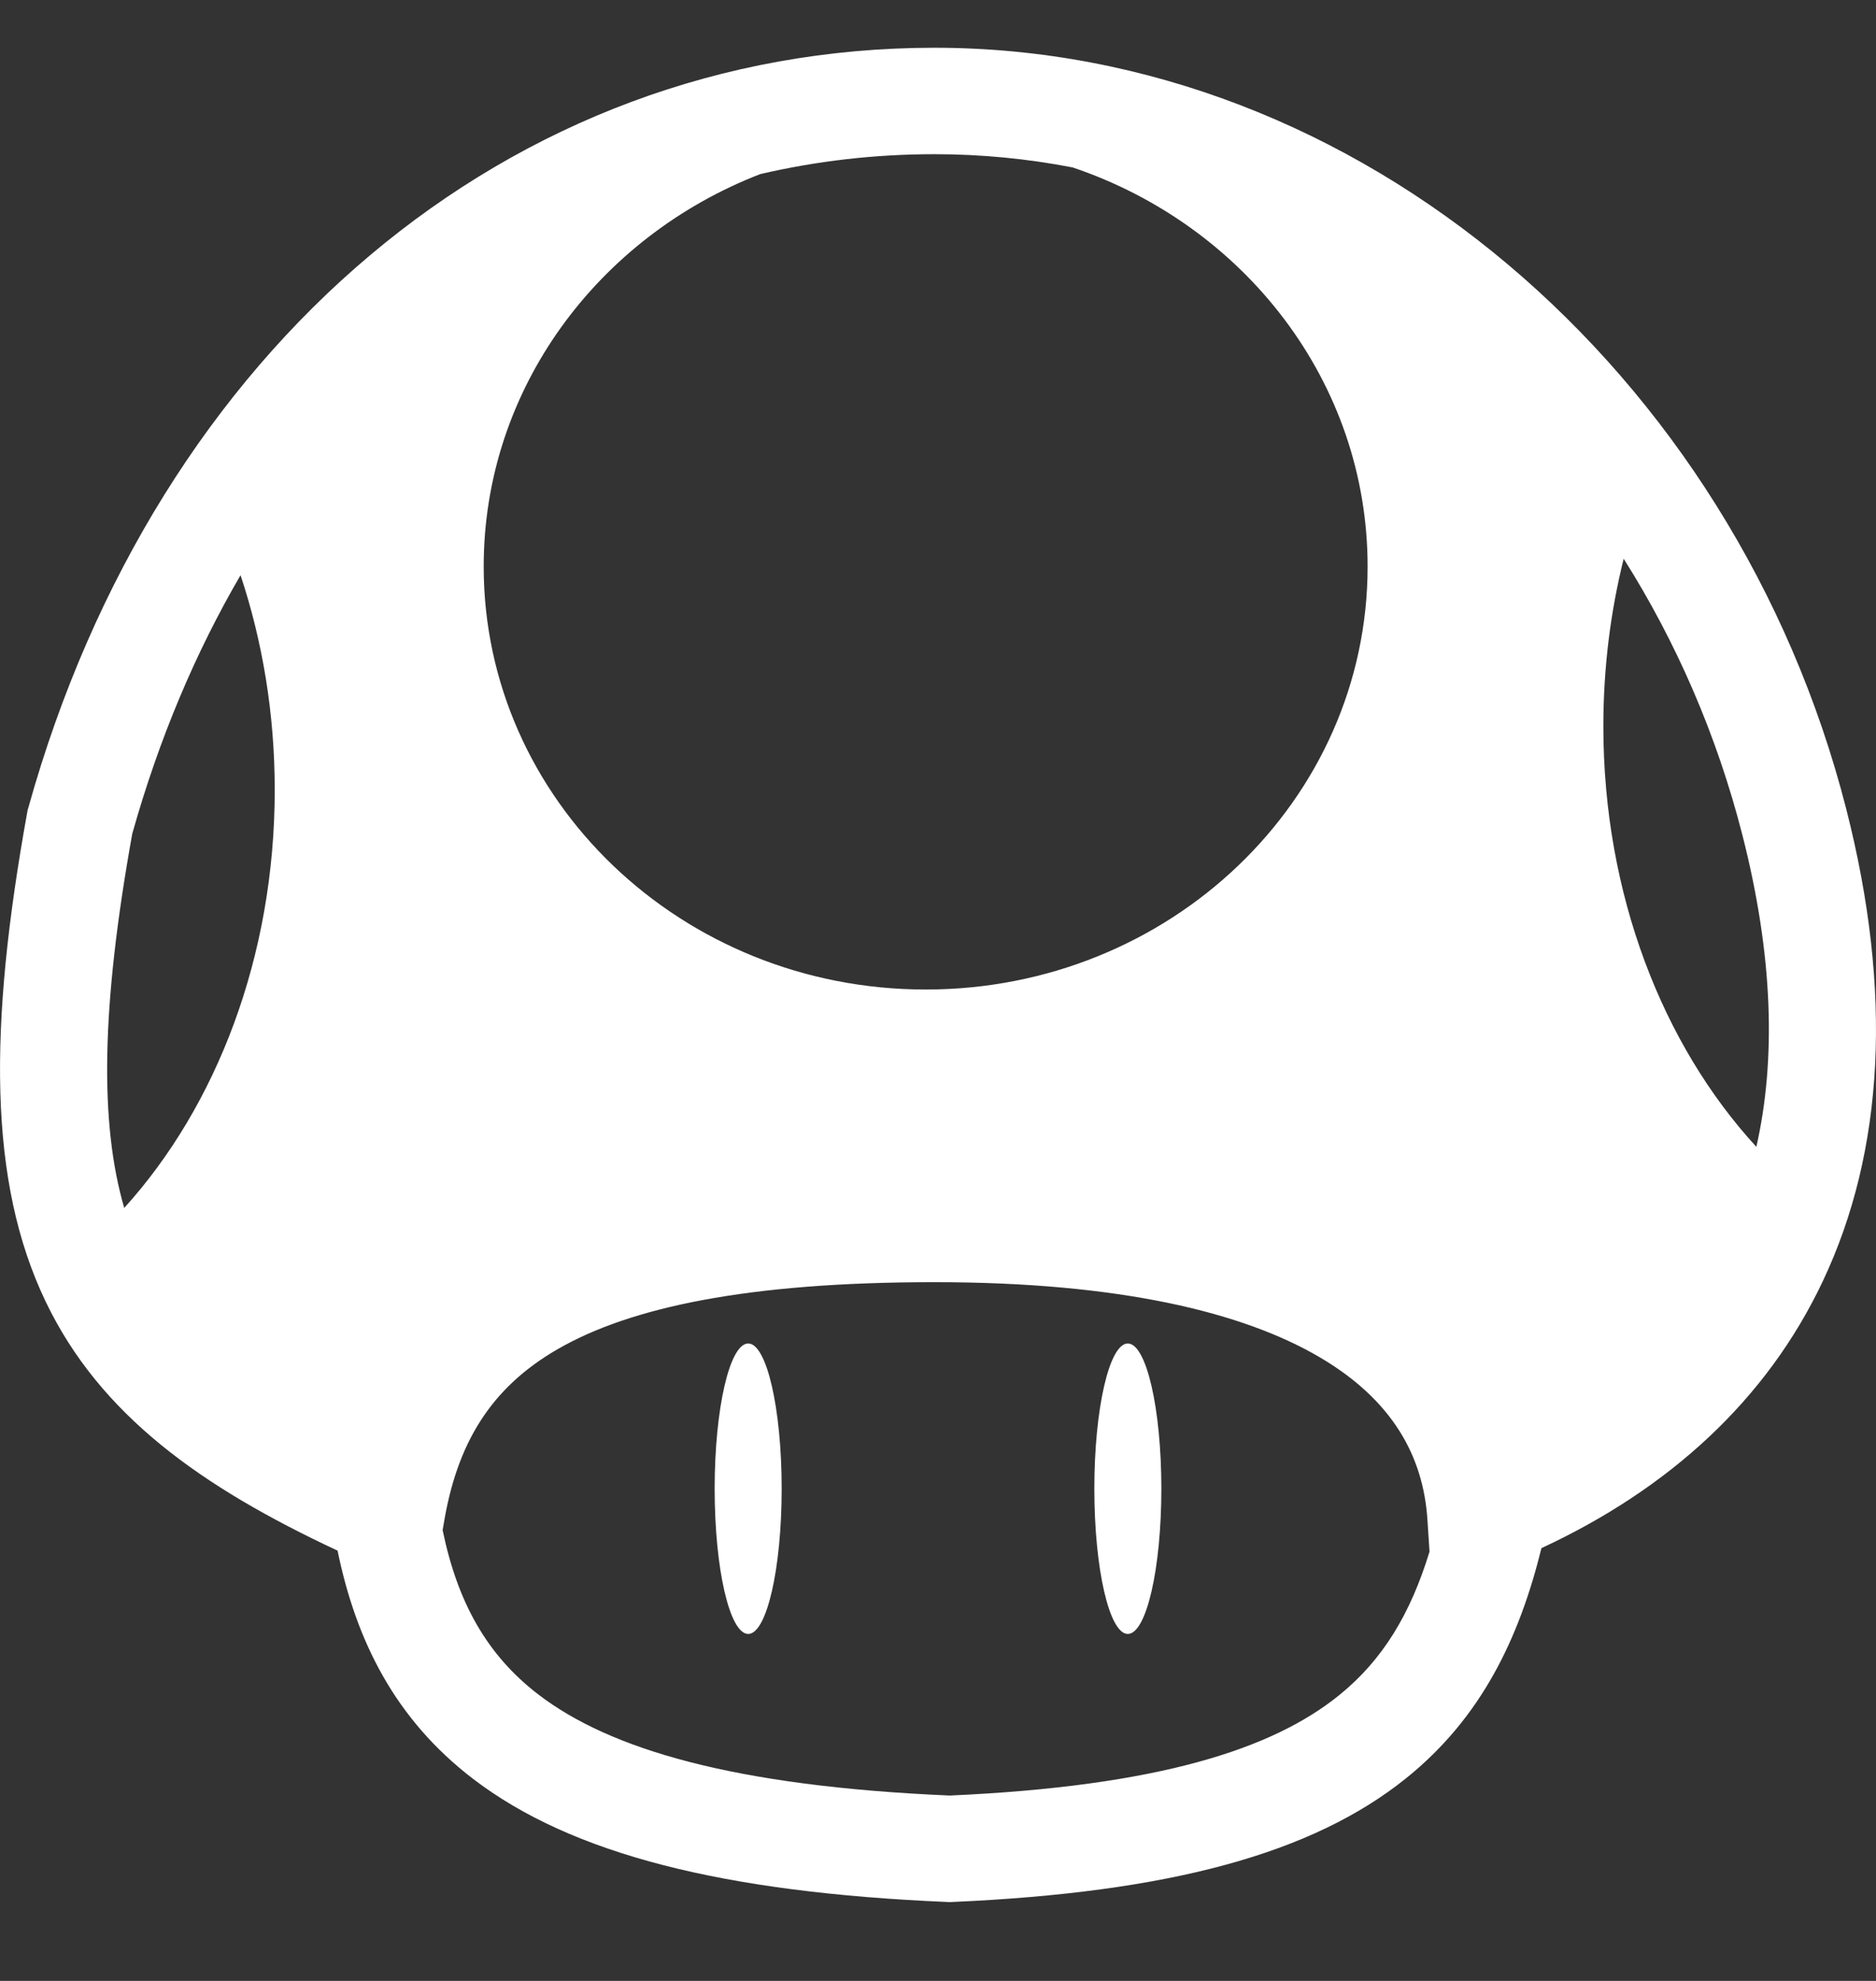 <?xml version="1.0" encoding="UTF-8" standalone="no"?>
<svg
   width="18"
   height="19"
   viewBox="0 0 18 19"
   fill="none"
   version="1.1"
   id="svg441"
   sodipodi:docname="MushroomIco.svg"
   inkscape:version="1.2.2 (b0a8486541, 2022-12-01)"
   xmlns:inkscape="http://www.inkscape.org/namespaces/inkscape"
   xmlns:sodipodi="http://sodipodi.sourceforge.net/DTD/sodipodi-0.dtd"
   xmlns="http://www.w3.org/2000/svg"
   xmlns:svg="http://www.w3.org/2000/svg">
  <rect x="0" y="0" width="18" height="19" fill="#333333" stroke="none"/>
  <defs
     id="defs445" />
  <sodipodi:namedview
     id="namedview443"
     pagecolor="#505050"
     bordercolor="#ffffff"
     borderopacity="1"
     inkscape:showpageshadow="0"
     inkscape:pageopacity="0"
     inkscape:pagecheckerboard="1"
     inkscape:deskcolor="#505050"
     showgrid="false"
     inkscape:zoom="32.415264"
     inkscape:cx="10.08784"
     inkscape:cy="8.9001282"
     inkscape:window-width="1920"
     inkscape:window-height="1056"
     inkscape:window-x="0"
     inkscape:window-y="0"
     inkscape:window-maximized="1"
     inkscape:current-layer="svg441" />
  <path
     fill-rule="evenodd"
     clip-rule="evenodd"
     d="M1.192 11.586C0.956 10.776 0.969 9.664 1.269 7.997C1.525 7.087 1.876 6.257 2.308 5.517C2.519 6.151 2.636 6.847 2.636 7.577C2.636 9.175 2.077 10.609 1.192 11.586ZM14.79 14.849C16.016 14.28 16.951 13.427 17.489 12.29C18.081 11.039 18.162 9.51 17.714 7.758C16.641 3.561 13.04 0.458 8.966 0.458C4.887 0.458 1.503 3.335 0.272 7.747L0.265 7.77L0.261 7.793C-0.111 9.85 -0.113 11.335 0.438 12.484C0.959 13.57 1.926 14.26 3.239 14.873C3.416 15.736 3.79 16.489 4.539 17.062C5.486 17.786 6.944 18.152 9.091 18.243L9.113 18.244L9.135 18.243C11.209 18.152 12.588 17.784 13.494 17.054C14.214 16.474 14.577 15.713 14.79 14.849ZM4.247 14.676L4.256 14.625C4.381 13.853 4.702 13.313 5.355 12.938C6.048 12.54 7.169 12.298 8.966 12.298C10.747 12.298 11.927 12.588 12.657 13.015C13.36 13.426 13.656 13.967 13.696 14.576L13.716 14.883C13.534 15.477 13.269 15.921 12.846 16.262C12.206 16.778 11.111 17.133 9.112 17.222C7.033 17.132 5.85 16.776 5.167 16.254C4.671 15.874 4.39 15.369 4.247 14.676ZM16.852 11C15.953 10.022 15.384 8.577 15.384 6.965C15.384 6.405 15.453 5.866 15.579 5.359C16.082 6.155 16.472 7.047 16.718 8.009C17.015 9.172 17.041 10.166 16.852 11ZM7.294 1.67C7.835 1.544 8.394 1.479 8.966 1.479C9.414 1.479 9.857 1.522 10.292 1.606C11.941 2.162 13.122 3.666 13.122 5.434C13.122 7.675 11.224 9.491 8.882 9.491C6.54 9.491 4.641 7.675 4.641 5.434C4.641 3.73 5.739 2.272 7.294 1.67Z"
     fill="white"
     id="path435" />
  <path
     d="M7.5 14.279C7.5 15.048 7.356 15.672 7.179 15.672C7.001 15.672 6.857 15.048 6.857 14.279C6.857 13.51 7.001 12.886 7.179 12.886C7.356 12.886 7.5 13.51 7.5 14.279Z"
     fill="white"
     id="path437" />
  <path
     d="M11.143 14.279C11.143 15.048 10.999 15.672 10.821 15.672C10.644 15.672 10.5 15.048 10.5 14.279C10.5 13.51 10.644 12.886 10.821 12.886C10.999 12.886 11.143 13.51 11.143 14.279Z"
     fill="white"
     id="path439" />
</svg>
